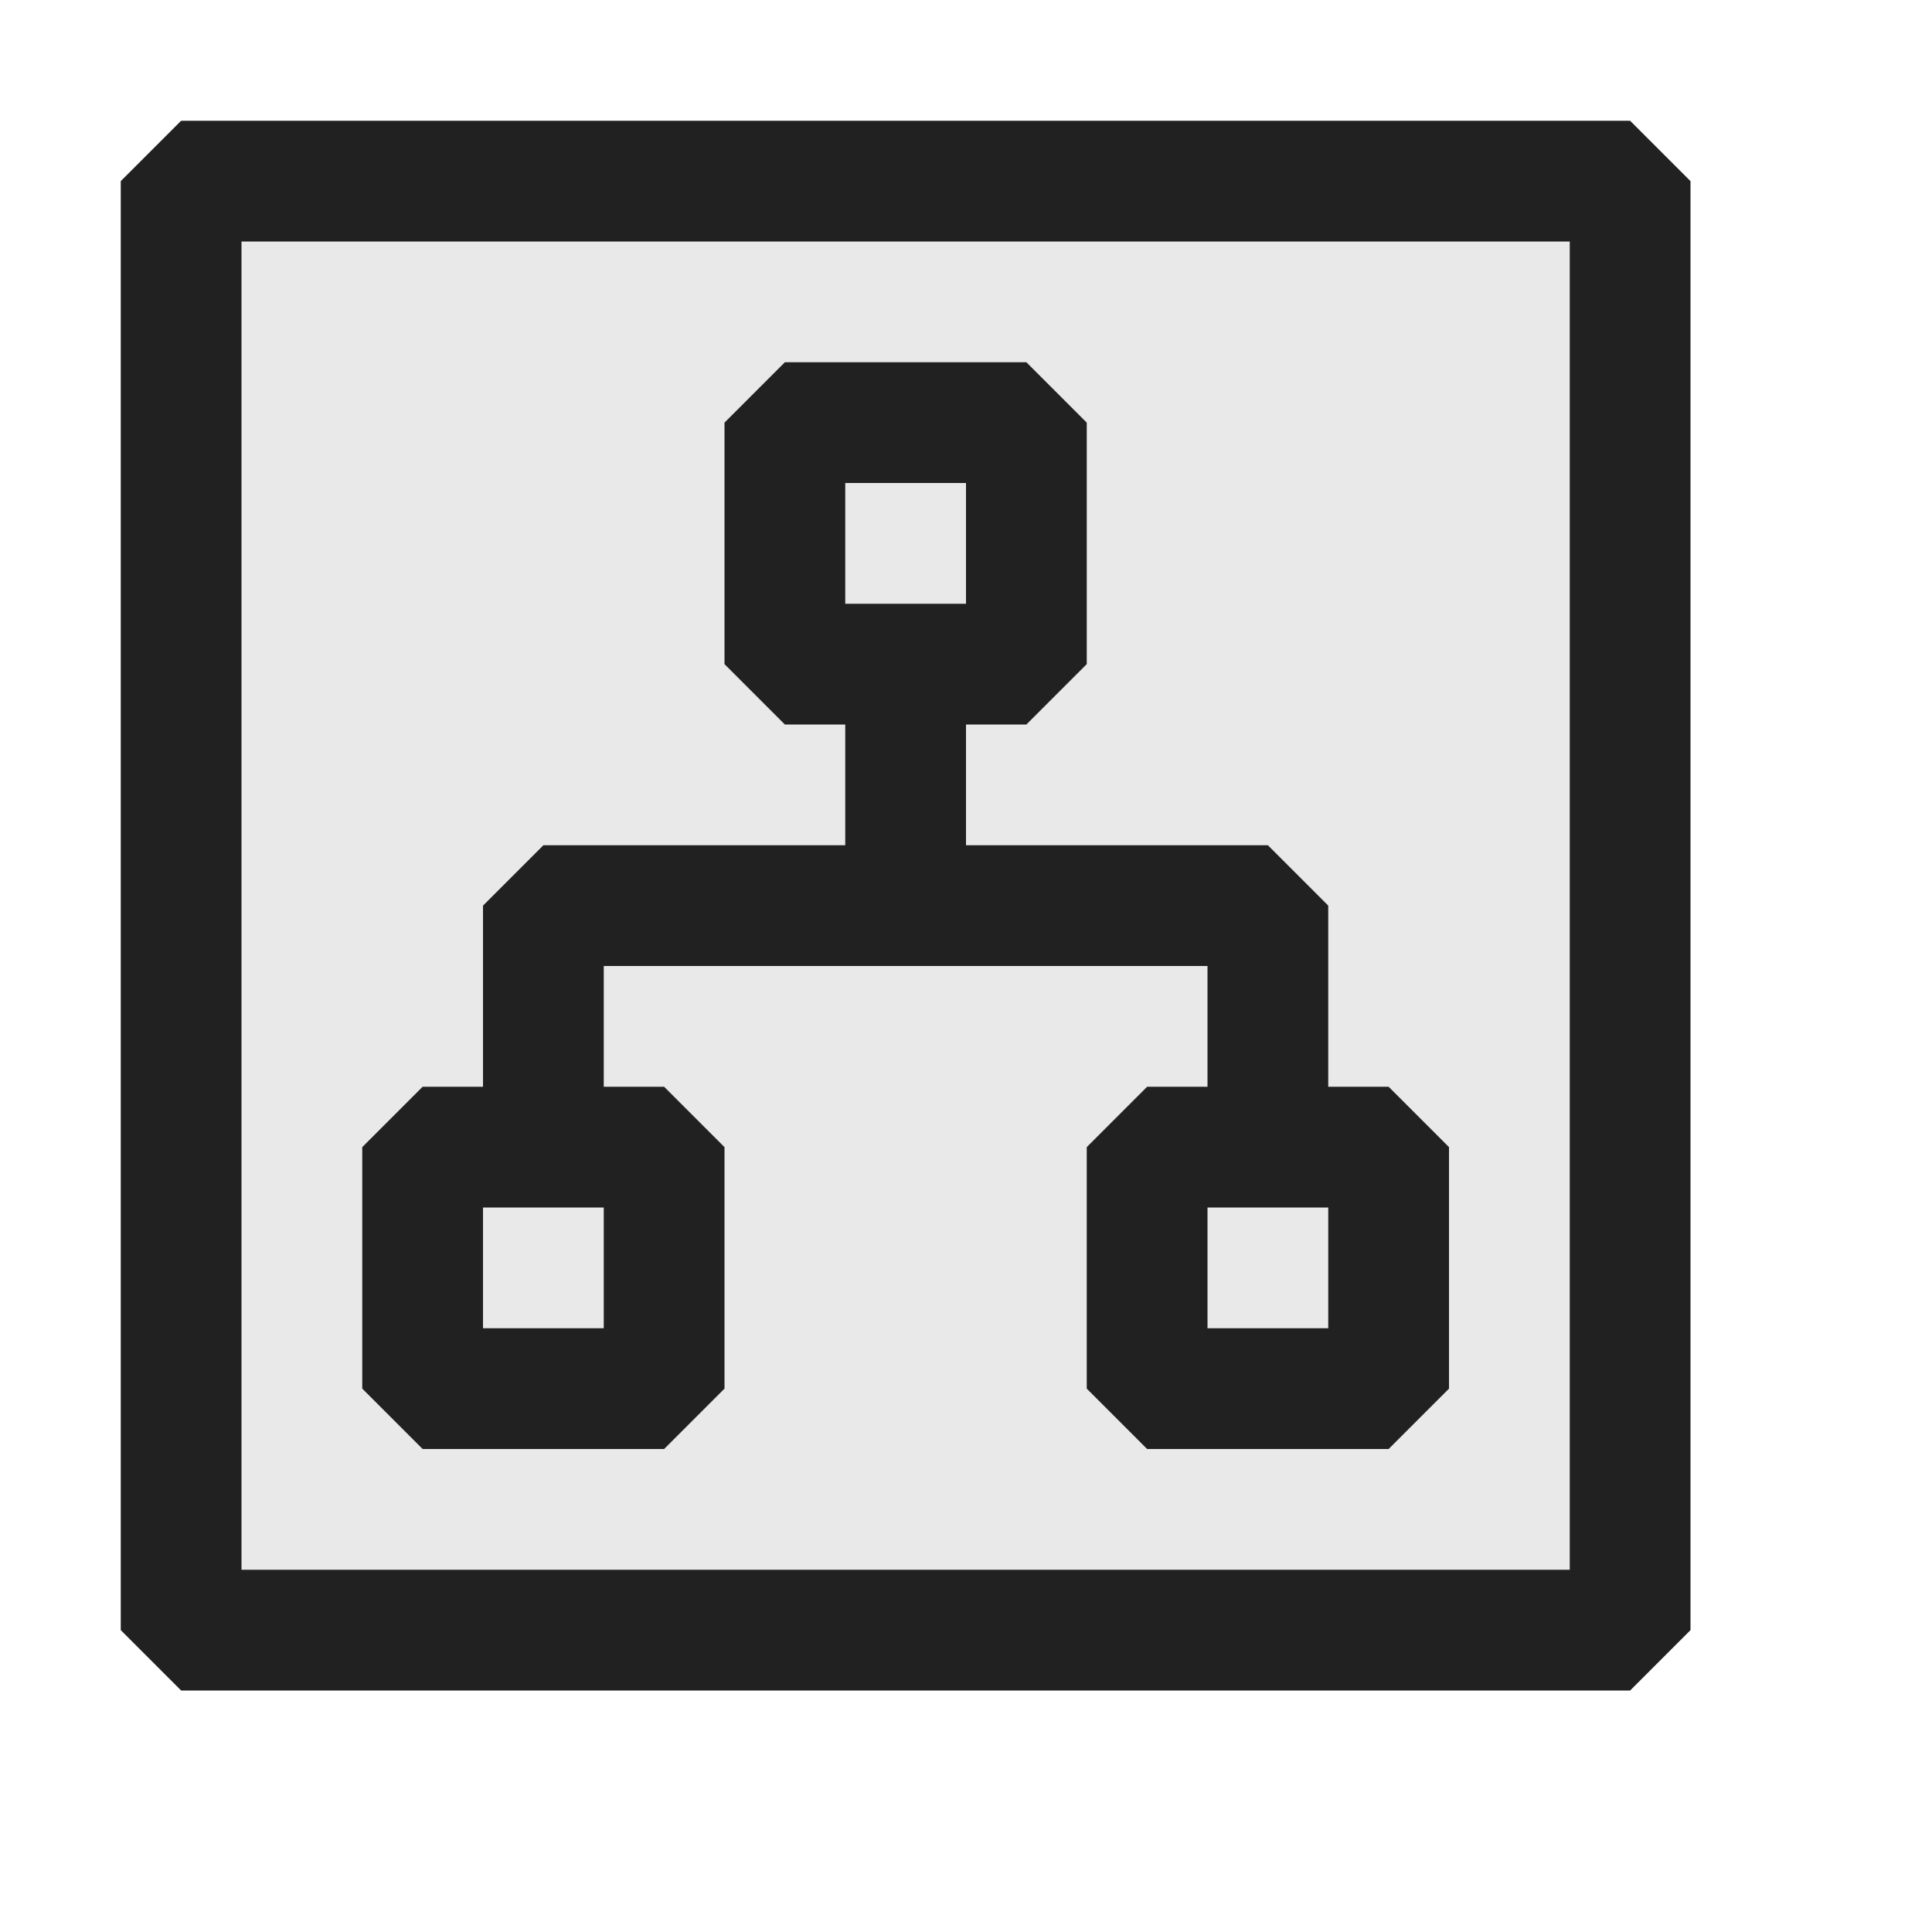 <svg xmlns="http://www.w3.org/2000/svg" viewBox="0 0 16 16">
  <defs>
    <style>.canvas{fill: none; opacity: 0;}.light-defaultgrey-10{fill: #212121; opacity: 0.1;}.light-defaultgrey{fill: #212121; opacity: 1;}</style>
  </defs>
  <title>IconLightShowDiagramPane</title>
  <g id="canvas">
    <path class="canvas" d="M16,0V16H0V0Z" />
  </g>
  <g id="level-1">
    <path class="light-defaultgrey-10" d="M1.5,1.5h12v12H1.5Z" />
    <path class="light-defaultgrey" d="M13.5,1H1.5L1,1.5v12l.5.5h12l.5-.5V1.5ZM13,13H2V2H13Z" />
    <path class="light-defaultgrey" d="M11.5,9H11V7.5L10.5,7H8V6h.5L9,5.5v-2L8.5,3h-2L6,3.5v2l.5.5H7V7H4.5L4,7.5V9H3.5L3,9.5v2l.5.5h2l.5-.5v-2L5.5,9H5V8h5V9H9.5L9,9.5v2l.5.5h2l.5-.5v-2ZM7,4H8V5H7ZM5,11H4V10H5Zm6,0H10V10h1Z" />
  </g>
</svg>
